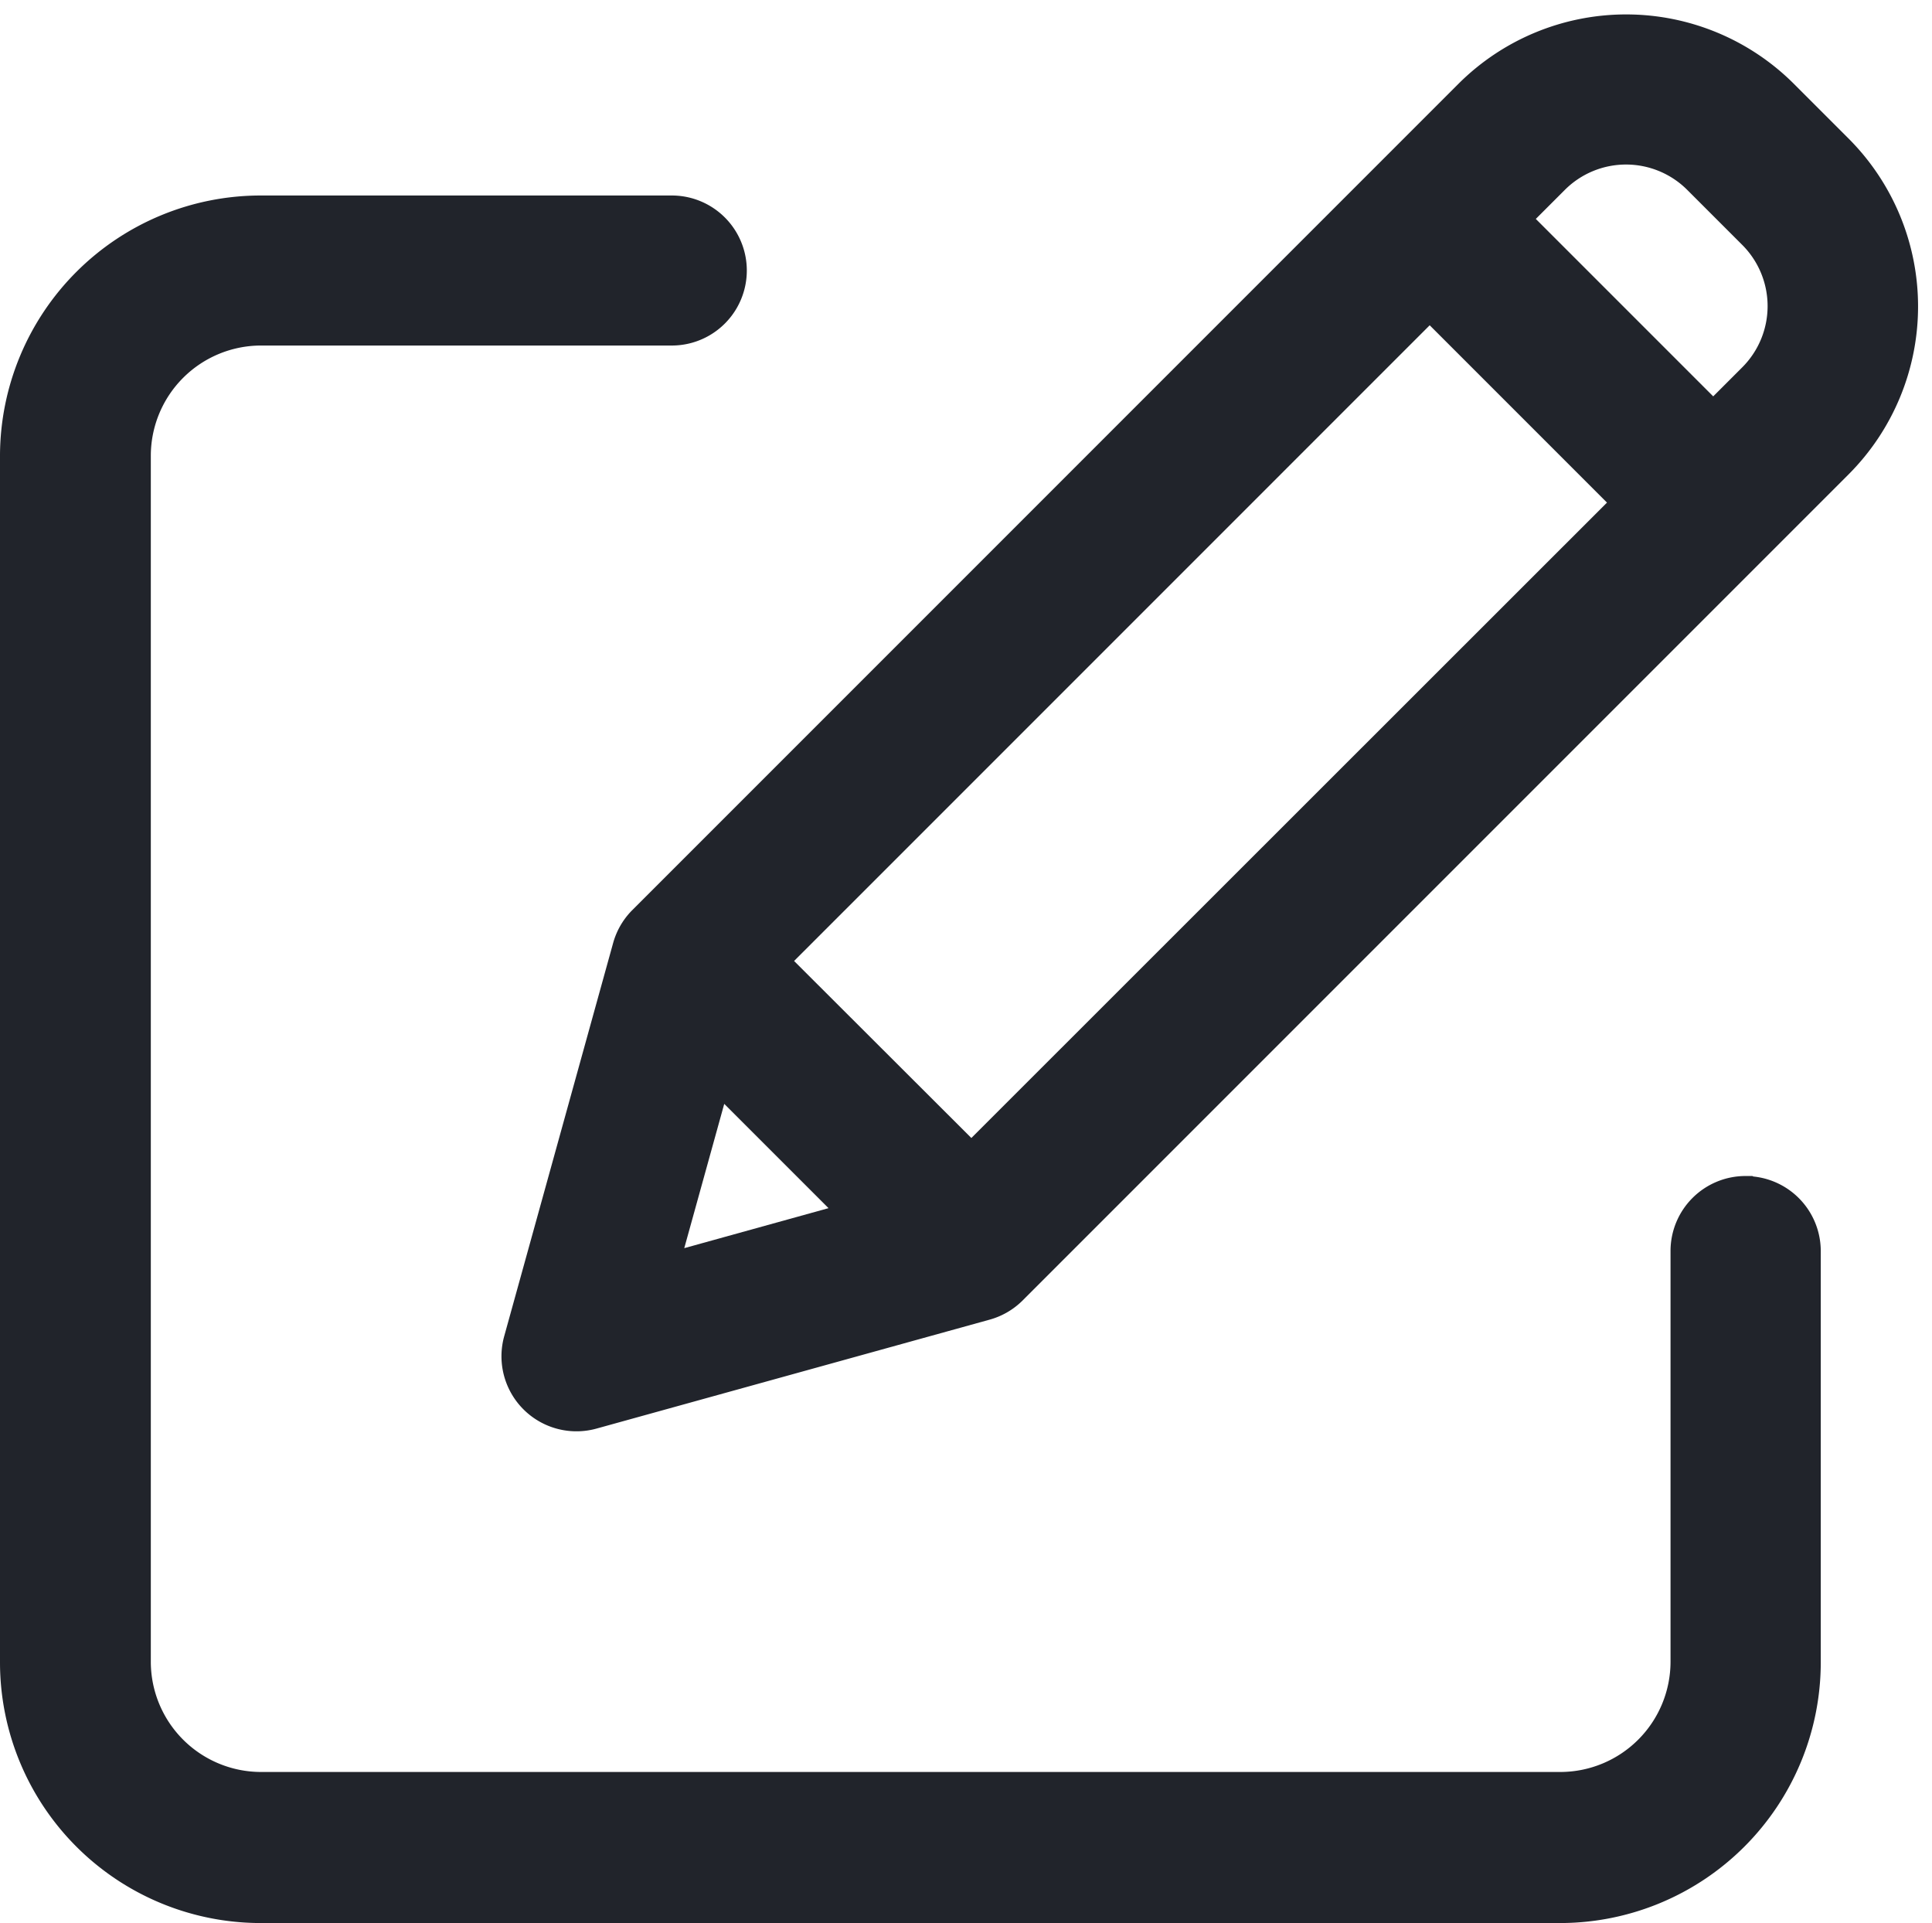 <svg xmlns="http://www.w3.org/2000/svg" width="16.743" height="16.663" viewBox="0 0 16.743 16.663"><defs><style>.a{fill:#21242b;stroke:#21242b;stroke-width:0.5px;}</style></defs><g transform="translate(0.25 0.114)"><path class="a" d="M14.877,47.675a.4.4,0,0,0-.4.4v3.564a1.206,1.206,0,0,1-1.2,1.2H2.007a1.206,1.206,0,0,1-1.2-1.2V41.179a1.206,1.206,0,0,1,1.2-1.2H5.572a.4.4,0,1,0,0-.8H2.007A2.01,2.01,0,0,0,0,41.179V51.641a2.01,2.01,0,0,0,2.007,2.007H13.272a2.01,2.01,0,0,0,2.007-2.007V48.076a.4.4,0,0,0-.4-.4Zm0,0" transform="translate(0 -37.349)"/><path class="a" d="M118.967.79a1.807,1.807,0,0,0-2.555,0L109.25,7.952a.4.4,0,0,0-.1.177l-.942,3.4a.4.4,0,0,0,.494.494l3.4-.942a.4.4,0,0,0,.177-.1l7.162-7.162a1.809,1.809,0,0,0,0-2.555Zm-8.842,7.423,5.862-5.862,1.89,1.89L112.015,10.1Zm-.378.758,1.51,1.51-2.089.579Zm9.123-5.723-.426.426-1.891-1.891.426-.426a1,1,0,0,1,1.419,0l.471.471A1,1,0,0,1,118.87,3.248Zm0,0" transform="translate(-103.847)"/></g></svg>